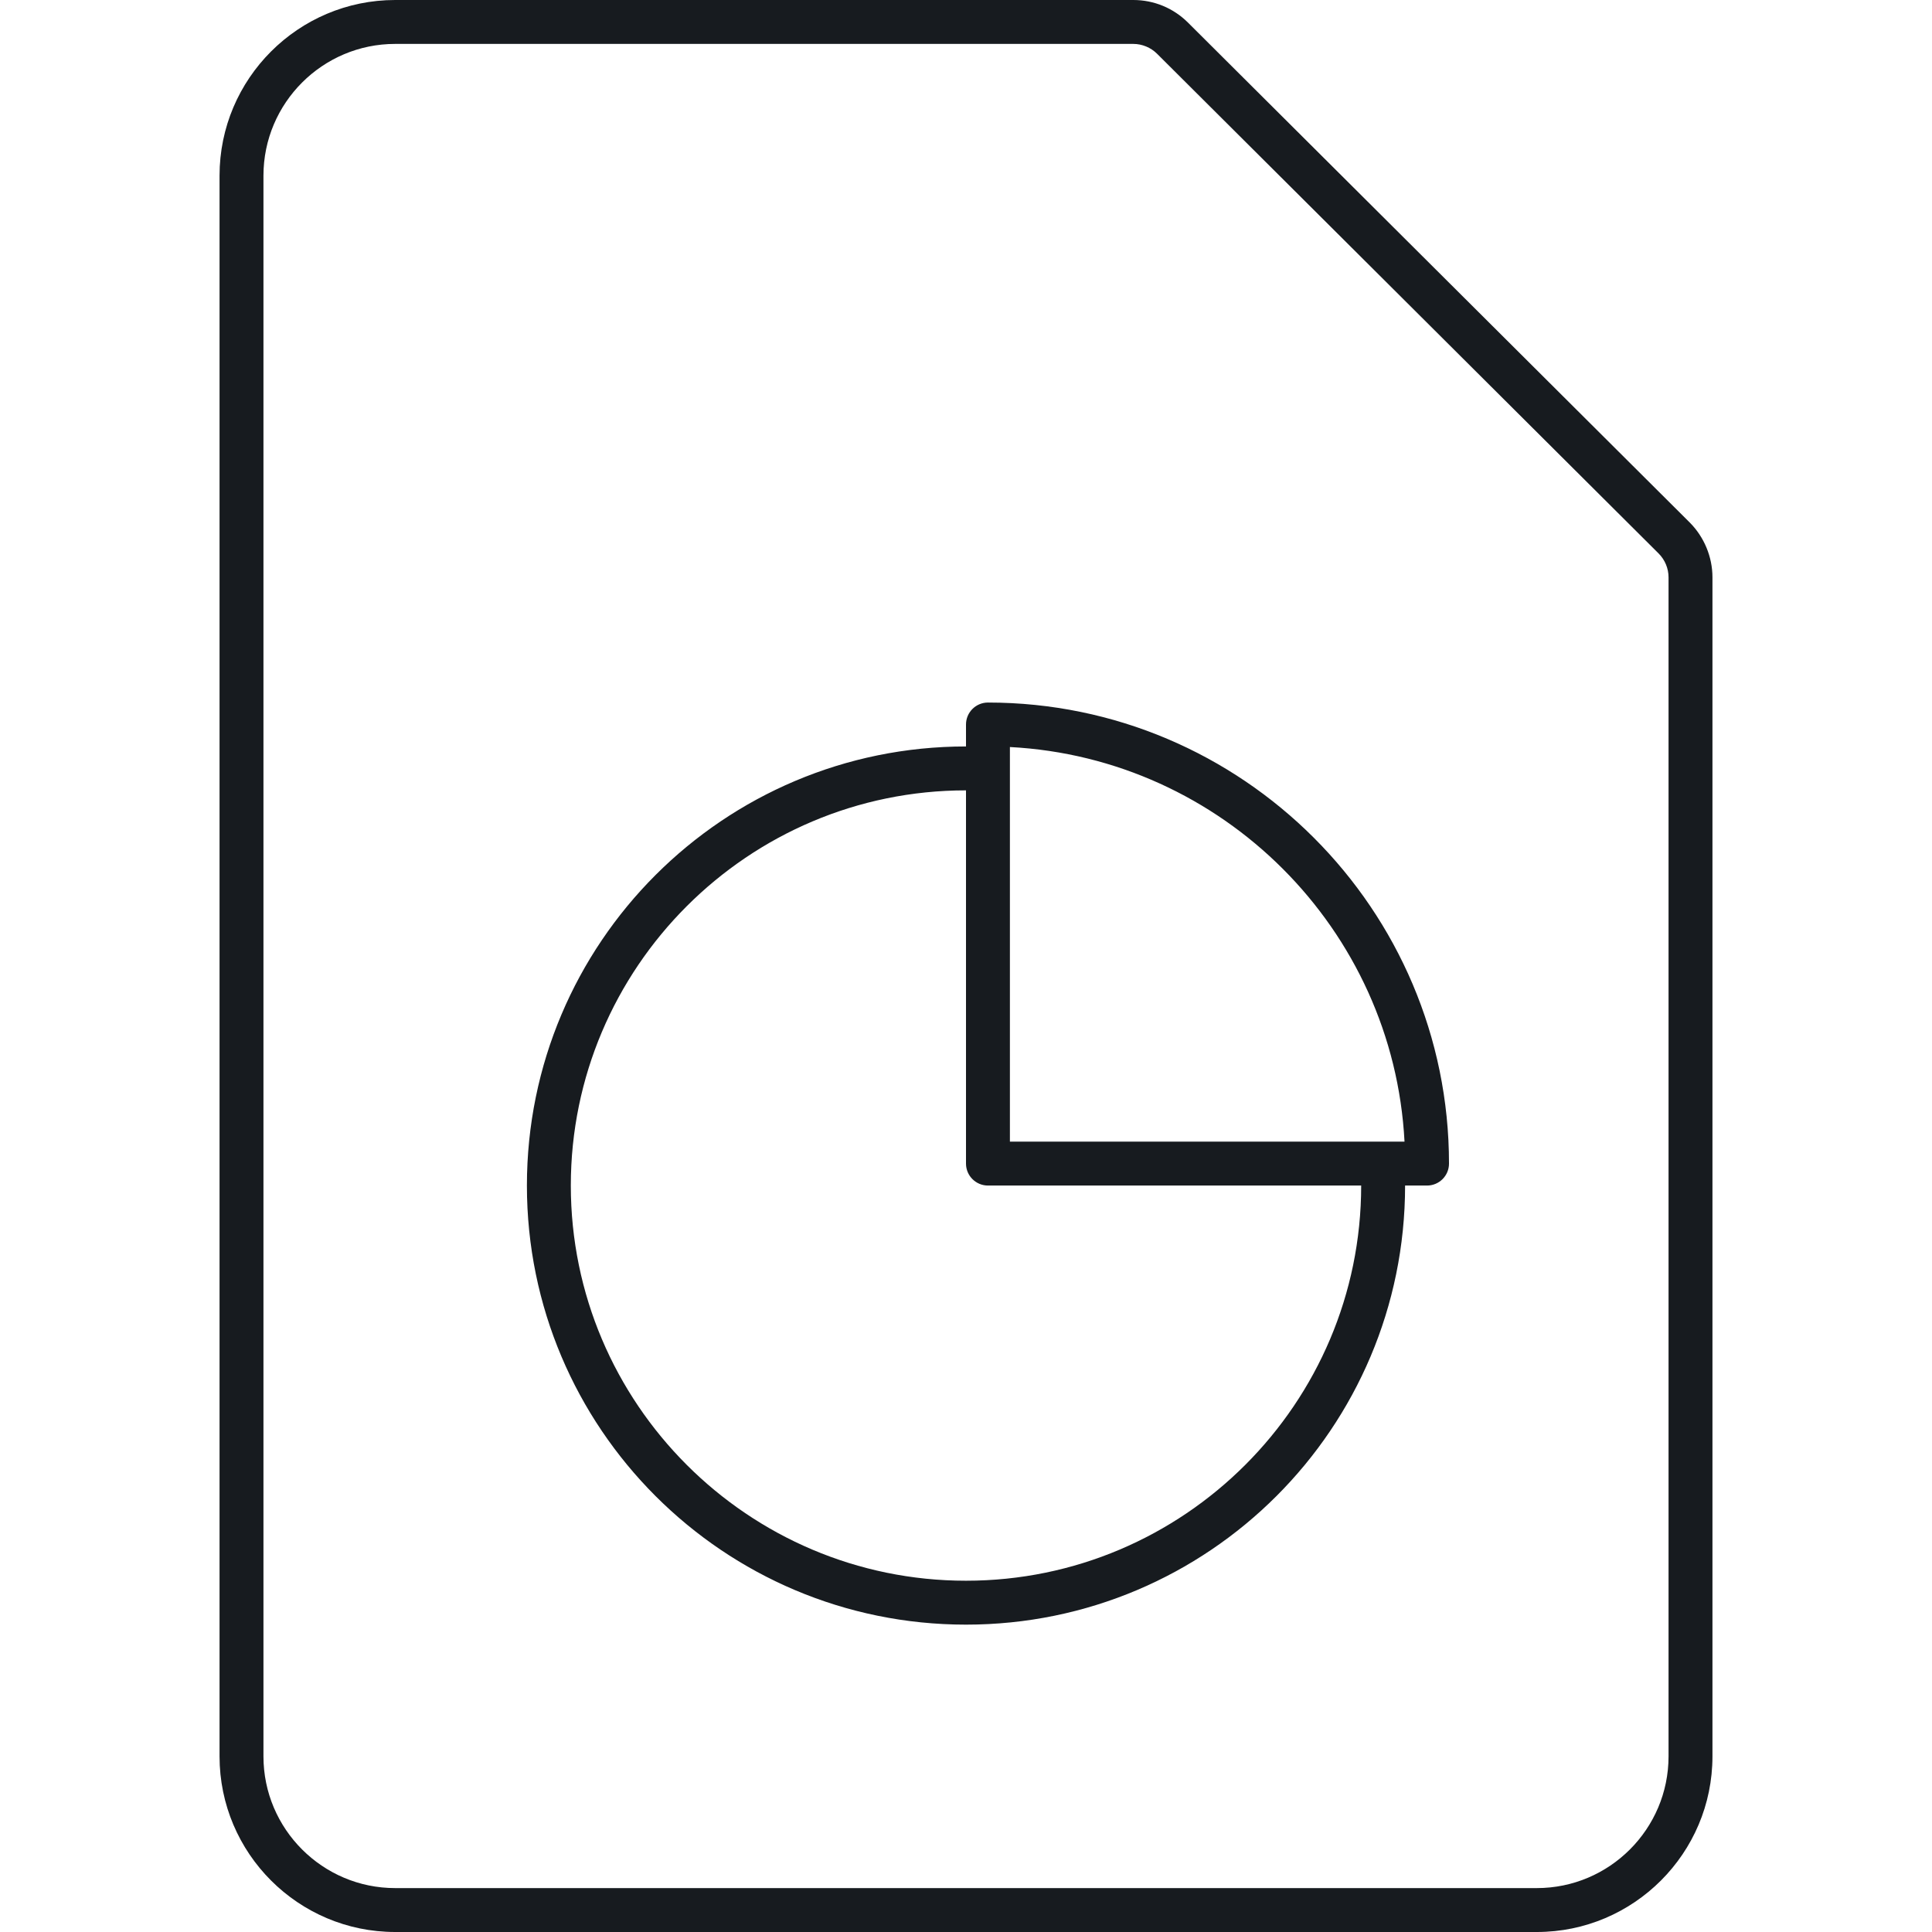 <?xml version="1.0" encoding="UTF-8"?>
<svg width="44px" height="44px" viewBox="0 0 44 44" version="1.1" xmlns="http://www.w3.org/2000/svg" xmlns:xlink="http://www.w3.org/1999/xlink">
    <!-- Generator: Sketch 60.1 (88133) - https://sketch.com -->
    <title>sources-and-media/file-graph_44</title>
    <desc>Created with Sketch.</desc>
    <g id="sources-and-media/file-graph_44" stroke="none" stroke-width="1" fill="none" fill-rule="evenodd">
        <path d="M38.481,11.898 L27.058,0.517 C26.725,0.184 26.281,0 25.809,0 L9,0 C6.794,0 5,1.794 5,4 L5,40 C5,42.206 6.794,44 9,44 L35,44 C37.206,44 39,42.206 39,40 L39,13.148 C39,12.684 38.811,12.228 38.481,11.898 L38.481,11.898 Z M38,40 C38,41.654 36.654,43 35,43 L9,43 C7.346,43 6,41.654 6,40 L6,4 C6,2.346 7.346,1 9,1 L25.809,1 C26.011,1 26.209,1.082 26.352,1.225 L37.775,12.606 C37.918,12.749 38,12.947 38,13.148 L38,40 Z M22.5,16 C22.224,16 22,16.224 22,16.5 L22,17 C16.477,17 12,21.477 12,27 C12,32.523 16.477,37 22,37 C27.523,37 32,32.523 32,27 L32.5,27 C32.776,27 33,26.776 33,26.5 C33,20.71 28.29,16 22.5,16 L22.5,16 Z M23,26 L23,17.013 C27.841,17.266 31.734,21.159 31.987,26 L23,26 Z M22,36 C17.038,36 13,31.962 13,27 C13,22.037 17.038,18 22,18 L22,26.5 C22,26.776 22.224,27 22.5,27 L31,27 C31,31.962 26.963,36 22,36 L22,36 Z" id="fill" fill="#171B1F"></path>
    </g>
</svg>